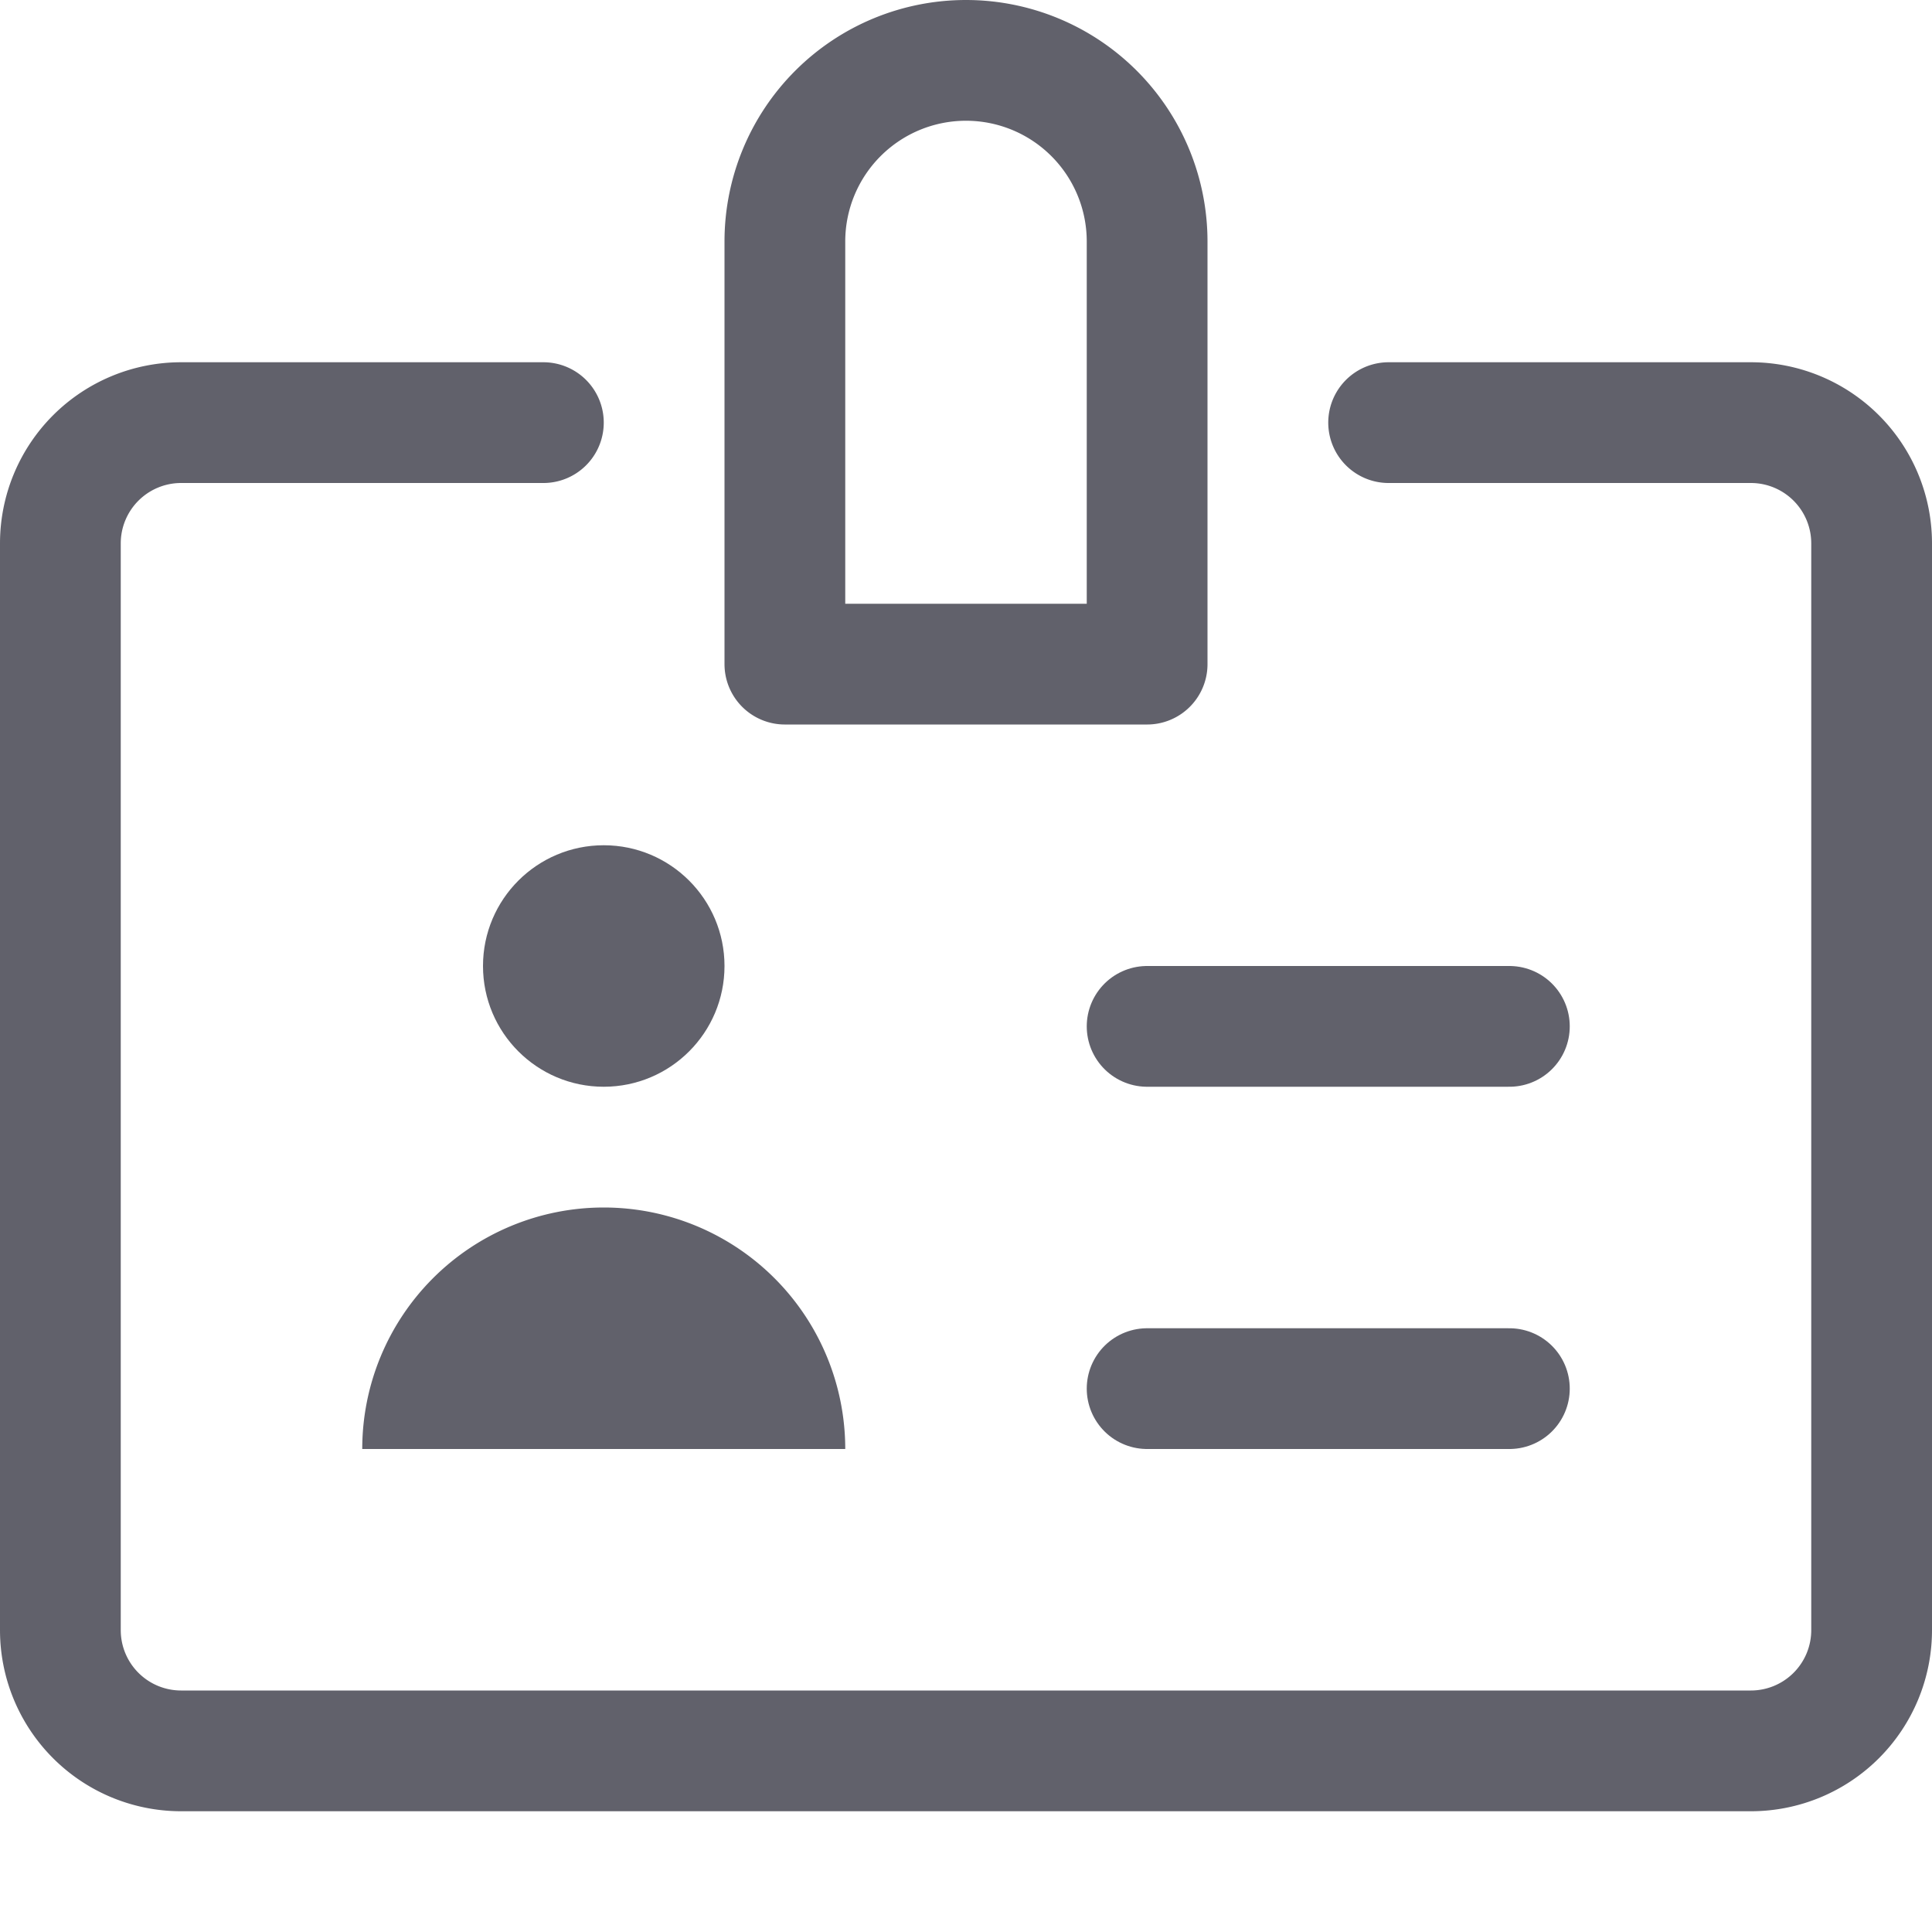 <svg xmlns="http://www.w3.org/2000/svg" height="16" width="16" viewBox="0 0 16 16"><title>badge 2</title><circle cx="5" cy="8" r="1" fill="#61616b" data-color="color-2" data-stroke="none" stroke="none"></circle> <path d="M5,10H5a2,2,0,0,1,2,2v0a0,0,0,0,1,0,0H3a0,0,0,0,1,0,0v0A2,2,0,0,1,5,10Z" fill="#61616b" data-color="color-2" data-stroke="none" stroke="none"></path> <line x1="9.5" y1="8.5" x2="12.5" y2="8.5" fill="none" stroke="#61616b" stroke-linecap="round" stroke-linejoin="round" data-color="color-2"></line> <line x1="9.5" y1="11.5" x2="12.5" y2="11.5" fill="none" stroke="#61616b" stroke-linecap="round" stroke-linejoin="round" data-color="color-2"></line> <path d="M4.5,3.5h-3a1,1,0,0,0-1,1v9a1,1,0,0,0,1,1h13a1,1,0,0,0,1-1v-9a1,1,0,0,0-1-1h-3" fill="none" stroke="#61616b" stroke-linecap="round" stroke-linejoin="round"></path> <path d="M8,.5H8A1.5,1.5,0,0,1,9.5,2V5.5a0,0,0,0,1,0,0h-3a0,0,0,0,1,0,0V2A1.5,1.5,0,0,1,8,.5Z" fill="none" stroke="#61616b" stroke-linecap="round" stroke-linejoin="round"></path></svg>